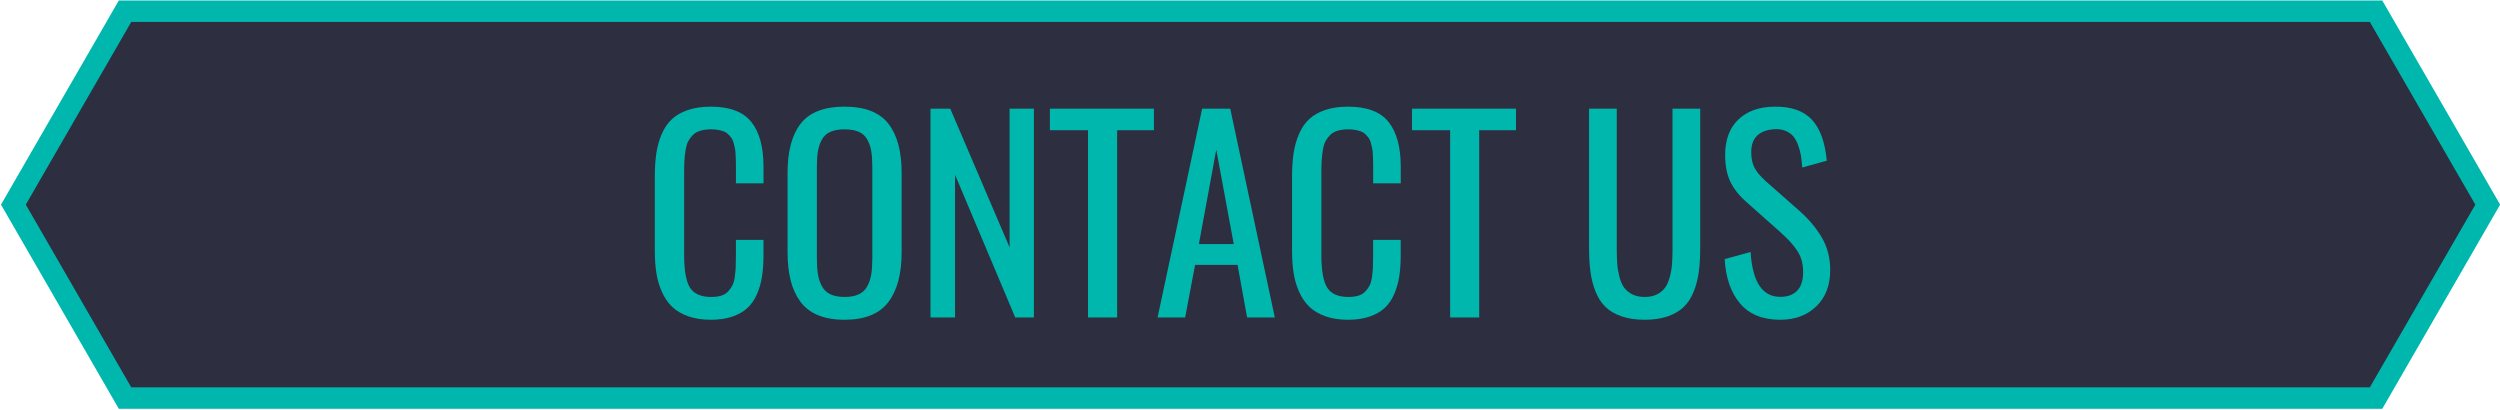 <?xml version="1.0" encoding="utf-8"?>
<!-- Generator: Adobe Illustrator 16.0.0, SVG Export Plug-In . SVG Version: 6.00 Build 0)  -->
<!DOCTYPE svg PUBLIC "-//W3C//DTD SVG 1.1//EN" "http://www.w3.org/Graphics/SVG/1.1/DTD/svg11.dtd">
<svg version="1.1" id="Layer_1" xmlns="http://www.w3.org/2000/svg" xmlns:xlink="http://www.w3.org/1999/xlink" x="0px" y="0px"
	 width="116.313px" height="19.053px" viewBox="0 0 116.313 19.053" enable-background="new 0 0 116.313 19.053"
	 xml:space="preserve">
<g>
	<g id="Contact">
		<g>
			<polygon fill="#2D2E3F" points="5.818,18.521 0.623,9.521 5.818,0.521 110.546,0.521 115.742,9.521 110.546,18.521 			"/>
			<path fill="#00B7AE" d="M110.835,19.021H5.529l-5.483-9.5l5.483-9.5h105.306l5.484,9.5L110.835,19.021z M6.106,18.021h104.151
				l4.908-8.5l-4.908-8.5H6.106L1.2,9.521L6.106,18.021z"/>
		</g>
		<g enable-background="new    ">
			<path fill="#00B7AE" d="M33.073,14.877c-0.402,0-0.756-0.055-1.061-0.164s-0.554-0.258-0.747-0.445s-0.352-0.421-0.475-0.7
				s-0.208-0.573-0.255-0.882s-0.07-0.654-0.07-1.037V8.215c0-0.41,0.024-0.775,0.073-1.096s0.134-0.619,0.255-0.896
				s0.279-0.506,0.475-0.686s0.444-0.32,0.747-0.422s0.655-0.152,1.058-0.152c0.875,0,1.502,0.236,1.881,0.709
				s0.568,1.168,0.568,2.086v0.773h-1.283V7.845c0-0.148-0.001-0.265-0.003-0.349s-0.006-0.188-0.012-0.313
				s-0.017-0.223-0.032-0.293s-0.036-0.152-0.062-0.246s-0.058-0.167-0.097-0.22s-0.088-0.109-0.146-0.17s-0.125-0.105-0.199-0.135
				s-0.162-0.054-0.264-0.073s-0.215-0.029-0.34-0.029c-0.188,0-0.352,0.021-0.492,0.062s-0.256,0.105-0.346,0.193
				s-0.163,0.185-0.22,0.29s-0.099,0.241-0.126,0.407s-0.046,0.326-0.056,0.48S31.83,7.795,31.83,8.021v3.844
				c0,0.73,0.092,1.238,0.275,1.523s0.51,0.428,0.979,0.428c0.18,0,0.335-0.02,0.466-0.059s0.238-0.104,0.322-0.193
				s0.151-0.184,0.202-0.281s0.088-0.229,0.111-0.396s0.038-0.319,0.044-0.46s0.009-0.324,0.009-0.551v-0.715h1.283v0.721
				c0,0.371-0.023,0.703-0.07,0.996s-0.127,0.567-0.24,0.823s-0.262,0.468-0.445,0.636s-0.418,0.3-0.703,0.396
				S33.448,14.877,33.073,14.877z"/>
			<path fill="#00B7AE" d="M39.295,14.877c-0.484,0-0.899-0.072-1.245-0.217s-0.62-0.357-0.823-0.639s-0.352-0.609-0.445-0.984
				s-0.141-0.813-0.141-1.313v-3.68c0-1.012,0.206-1.778,0.618-2.3s1.091-0.782,2.036-0.782c0.941,0,1.619,0.263,2.033,0.788
				s0.621,1.29,0.621,2.294v3.686c0,1.012-0.208,1.789-0.624,2.332S40.233,14.877,39.295,14.877z M38.636,13.693
				c0.174,0.082,0.394,0.123,0.659,0.123s0.485-0.041,0.659-0.123s0.306-0.207,0.396-0.375s0.151-0.353,0.185-0.554
				s0.05-0.45,0.05-0.747V7.763c0-0.293-0.017-0.537-0.05-0.732S40.44,6.656,40.35,6.492s-0.222-0.284-0.396-0.36
				s-0.394-0.114-0.659-0.114s-0.485,0.038-0.659,0.114s-0.306,0.196-0.396,0.36s-0.151,0.344-0.185,0.539s-0.05,0.439-0.05,0.732
				v4.254c0,0.297,0.017,0.546,0.05,0.747s0.095,0.386,0.185,0.554S38.462,13.611,38.636,13.693z"/>
			<path fill="#00B7AE" d="M43.291,14.771V5.056h0.92l2.76,6.451V5.056h1.131v9.715h-0.867l-2.801-6.639v6.639H43.291z"/>
			<path fill="#00B7AE" d="M50.621,14.771V6.058h-1.775V5.056h4.84v1.002h-1.711v8.713H50.621z"/>
			<path fill="#00B7AE" d="M53.856,14.771l2.074-9.715h1.307l2.074,9.715h-1.289l-0.445-2.449h-1.975l-0.463,2.449H53.856z
				 M55.778,11.355h1.623l-0.814-4.389L55.778,11.355z"/>
			<path fill="#00B7AE" d="M62.721,14.877c-0.402,0-0.756-0.055-1.061-0.164s-0.554-0.258-0.747-0.445s-0.352-0.421-0.475-0.7
				s-0.208-0.573-0.255-0.882s-0.07-0.654-0.07-1.037V8.215c0-0.41,0.024-0.775,0.073-1.096s0.134-0.619,0.255-0.896
				s0.279-0.506,0.475-0.686s0.444-0.32,0.747-0.422s0.655-0.152,1.058-0.152c0.875,0,1.502,0.236,1.881,0.709
				S65.17,6.84,65.17,7.758v0.773h-1.283V7.845c0-0.148-0.001-0.265-0.003-0.349s-0.006-0.188-0.012-0.313S63.856,6.961,63.84,6.89
				s-0.036-0.152-0.062-0.246s-0.058-0.167-0.097-0.22s-0.088-0.109-0.146-0.17S63.41,6.149,63.336,6.12s-0.162-0.054-0.264-0.073
				s-0.215-0.029-0.34-0.029c-0.188,0-0.352,0.021-0.492,0.062s-0.256,0.105-0.346,0.193s-0.163,0.185-0.22,0.29
				s-0.099,0.241-0.126,0.407s-0.046,0.326-0.056,0.48s-0.015,0.345-0.015,0.571v3.844c0,0.73,0.092,1.238,0.275,1.523
				s0.51,0.428,0.979,0.428c0.18,0,0.335-0.02,0.466-0.059s0.238-0.104,0.322-0.193s0.151-0.184,0.202-0.281
				s0.088-0.229,0.111-0.396s0.038-0.319,0.044-0.46s0.009-0.324,0.009-0.551v-0.715h1.283v0.721c0,0.371-0.023,0.703-0.07,0.996
				s-0.127,0.567-0.24,0.823s-0.262,0.468-0.445,0.636s-0.418,0.3-0.703,0.396S63.096,14.877,62.721,14.877z"/>
			<path fill="#00B7AE" d="M67.467,14.771V6.058h-1.775V5.056h4.84v1.002h-1.711v8.713H67.467z"/>
			<path fill="#00B7AE" d="M77.598,14.716c-0.305,0.107-0.664,0.161-1.078,0.161s-0.774-0.054-1.081-0.161s-0.556-0.254-0.747-0.439
				s-0.345-0.424-0.46-0.715s-0.194-0.6-0.237-0.926s-0.064-0.706-0.064-1.14V5.056h1.289v6.504c0,0.277,0.008,0.518,0.023,0.721
				s0.051,0.407,0.105,0.612s0.128,0.37,0.22,0.495s0.218,0.228,0.378,0.308s0.352,0.12,0.574,0.12s0.413-0.04,0.571-0.12
				s0.283-0.184,0.375-0.311s0.165-0.292,0.22-0.495s0.09-0.406,0.105-0.609s0.023-0.443,0.023-0.721V5.056h1.289v6.439
				c0,0.434-0.021,0.813-0.064,1.14s-0.122,0.635-0.237,0.926s-0.269,0.529-0.46,0.715S77.903,14.608,77.598,14.716z"/>
			<path fill="#00B7AE" d="M82.824,14.877c-0.816,0-1.438-0.252-1.866-0.756s-0.667-1.193-0.718-2.068l1.207-0.328
				c0.086,1.391,0.545,2.086,1.377,2.086c0.348,0,0.612-0.097,0.794-0.29s0.272-0.478,0.272-0.853c0-0.207-0.024-0.396-0.073-0.568
				s-0.129-0.336-0.24-0.492s-0.217-0.286-0.316-0.39s-0.241-0.241-0.425-0.413l-1.629-1.447c-0.328-0.297-0.567-0.61-0.718-0.94
				s-0.226-0.733-0.226-1.21c0-0.703,0.204-1.251,0.612-1.644s0.966-0.593,1.673-0.601c0.777-0.012,1.359,0.188,1.746,0.601
				s0.619,1.05,0.697,1.913L83.85,7.793c-0.016-0.211-0.037-0.398-0.064-0.563s-0.072-0.329-0.135-0.495s-0.139-0.301-0.229-0.404
				s-0.209-0.186-0.357-0.246S82.744,6,82.549,6.011c-0.715,0.051-1.072,0.406-1.072,1.066c0,0.285,0.049,0.523,0.146,0.715
				s0.262,0.393,0.492,0.604l1.641,1.447c0.426,0.383,0.765,0.793,1.017,1.23s0.378,0.934,0.378,1.488
				c0,0.711-0.215,1.274-0.645,1.69S83.516,14.877,82.824,14.877z"/>
		</g>
	</g>
</g>
</svg>
